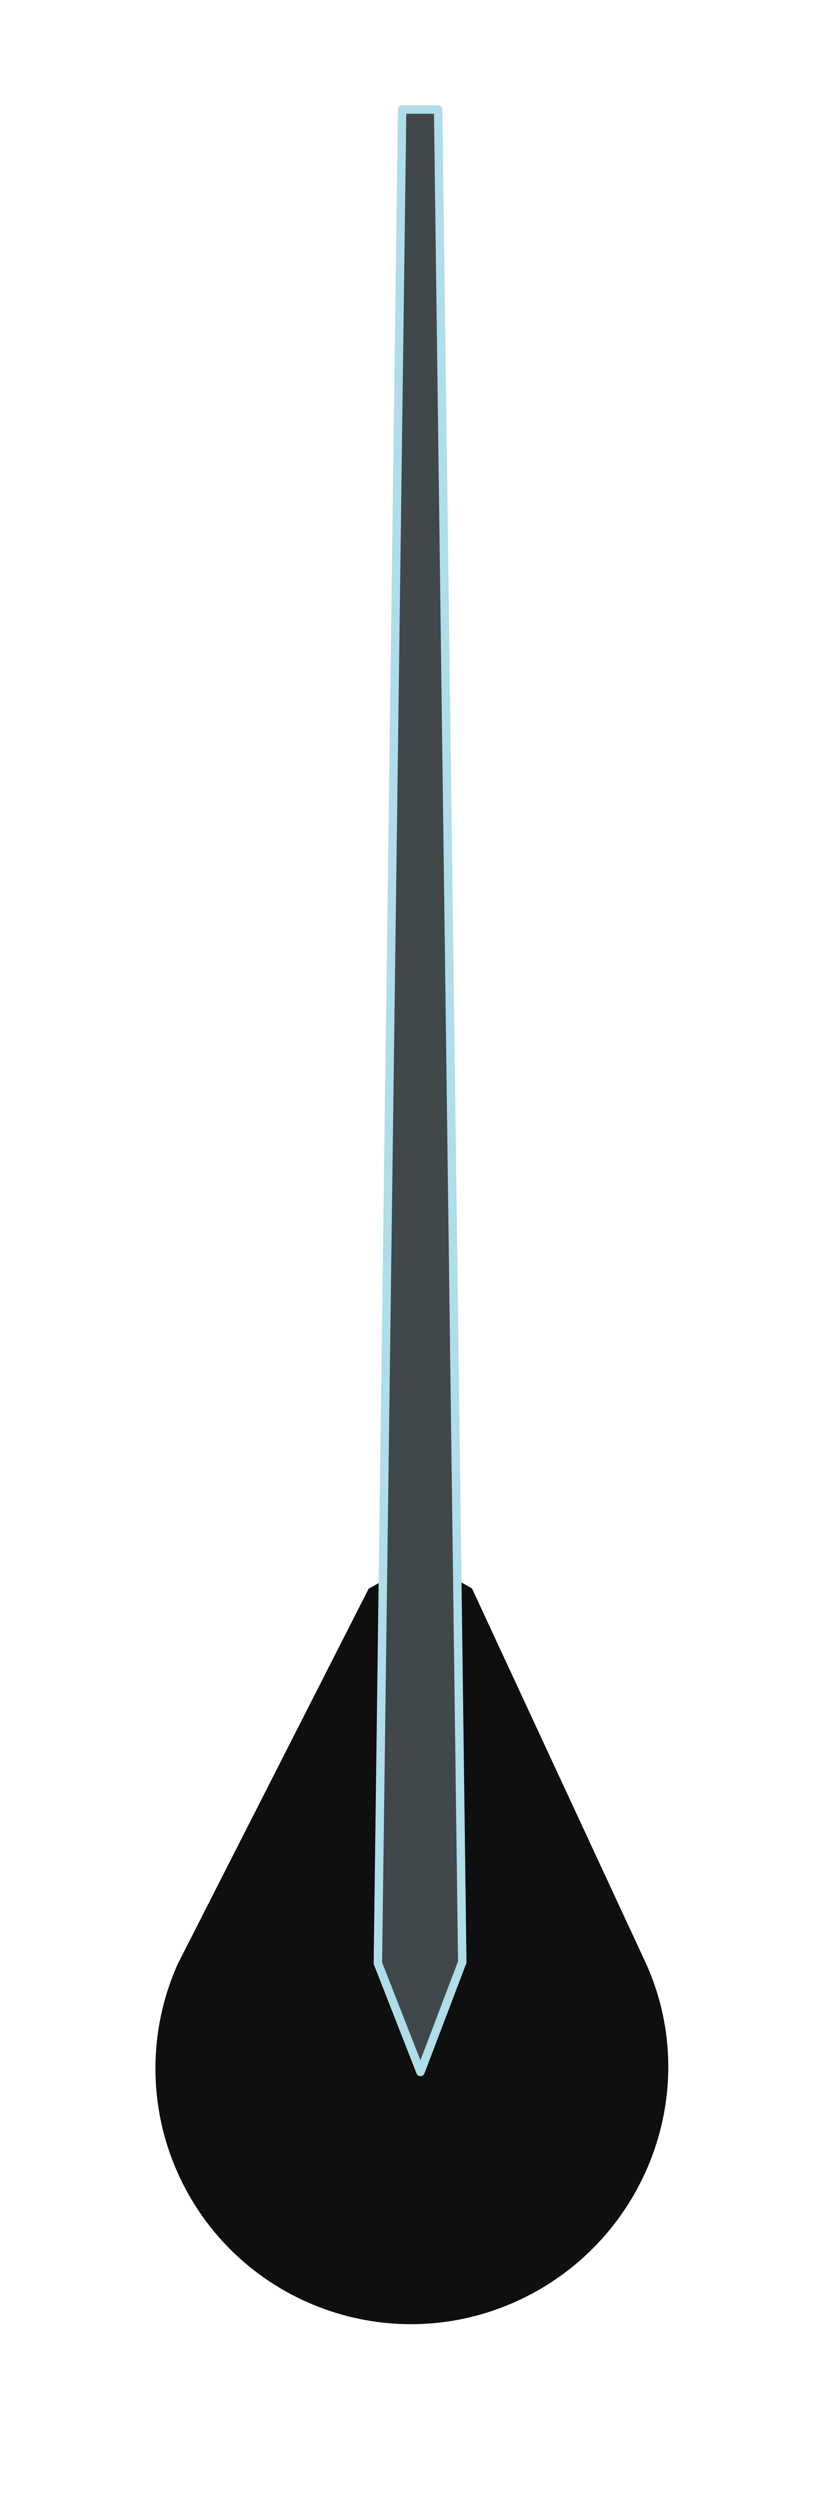 <?xml version="1.0" encoding="UTF-8" standalone="no"?>
<!-- Created with Inkscape (http://www.inkscape.org/) -->

<svg
   xmlns:dc="http://purl.org/dc/elements/1.1/"
   xmlns:cc="http://creativecommons.org/ns#"
   xmlns:rdf="http://www.w3.org/1999/02/22-rdf-syntax-ns#"
   xmlns:svg="http://www.w3.org/2000/svg"
   xmlns="http://www.w3.org/2000/svg"
   xmlns:sodipodi="http://sodipodi.sourceforge.net/DTD/sodipodi-0.dtd"
   xmlns:inkscape="http://www.inkscape.org/namespaces/inkscape"
   width="50"
   height="150"
   id="svg3000"
   version="1.1"
   inkscape:version="0.48.4 r9939"
   sodipodi:docname="needle-tach.svg">
  <defs
     id="defs3002" />
  <sodipodi:namedview
     id="base"
     pagecolor="#ffffff"
     bordercolor="#666666"
     borderopacity="1.0"
     inkscape:pageopacity="0.0"
     inkscape:pageshadow="2"
     inkscape:zoom="7.919596"
     inkscape:cx="33.999085"
     inkscape:cy="25.522165"
     inkscape:document-units="px"
     inkscape:current-layer="layer1"
     showgrid="false"
     fit-margin-top="0"
     fit-margin-left="0"
     fit-margin-right="0"
     fit-margin-bottom="0"
     inkscape:window-width="1221"
     inkscape:window-height="745"
     inkscape:window-x="695"
     inkscape:window-y="187"
     inkscape:window-maximized="0" />
  <g
     inkscape:label="Layer 1"
     inkscape:groupmode="layer"
     id="layer1"
     transform="translate(-513.238,-495.751)">
    <g
       id="g4602">
      <path
         sodipodi:nodetypes="cssccccc"
         inkscape:connector-curvature="0"
         id="path7838-24"
         d="m 552.055,613.649 c 3.431,7.745 -0.193,16.805 -7.938,20.236 -7.745,3.431 -16.805,-0.066 -20.236,-7.811 -1.761,-3.974 -1.752,-8.509 0.023,-12.477 l 11.461,-22.522 3.141,-1.768 3.063,1.752 z"
         style="fill:#0f0f0f;fill-opacity:1;stroke:none" />
      <path
         style="fill:#41484a;stroke:#afdde9;stroke-width:0.506;stroke-linecap:butt;stroke-linejoin:round;stroke-miterlimit:4;stroke-opacity:1;stroke-dasharray:none;fill-opacity:1"
         d="m 538.477,620.071 -2.558,-6.528 1.456,-111.221 2.163,0.003 1.447,111.153 z"
         id="path8641-6"
         inkscape:connector-curvature="0"
         sodipodi:nodetypes="cccccc" />
    </g>
  </g>
</svg>
